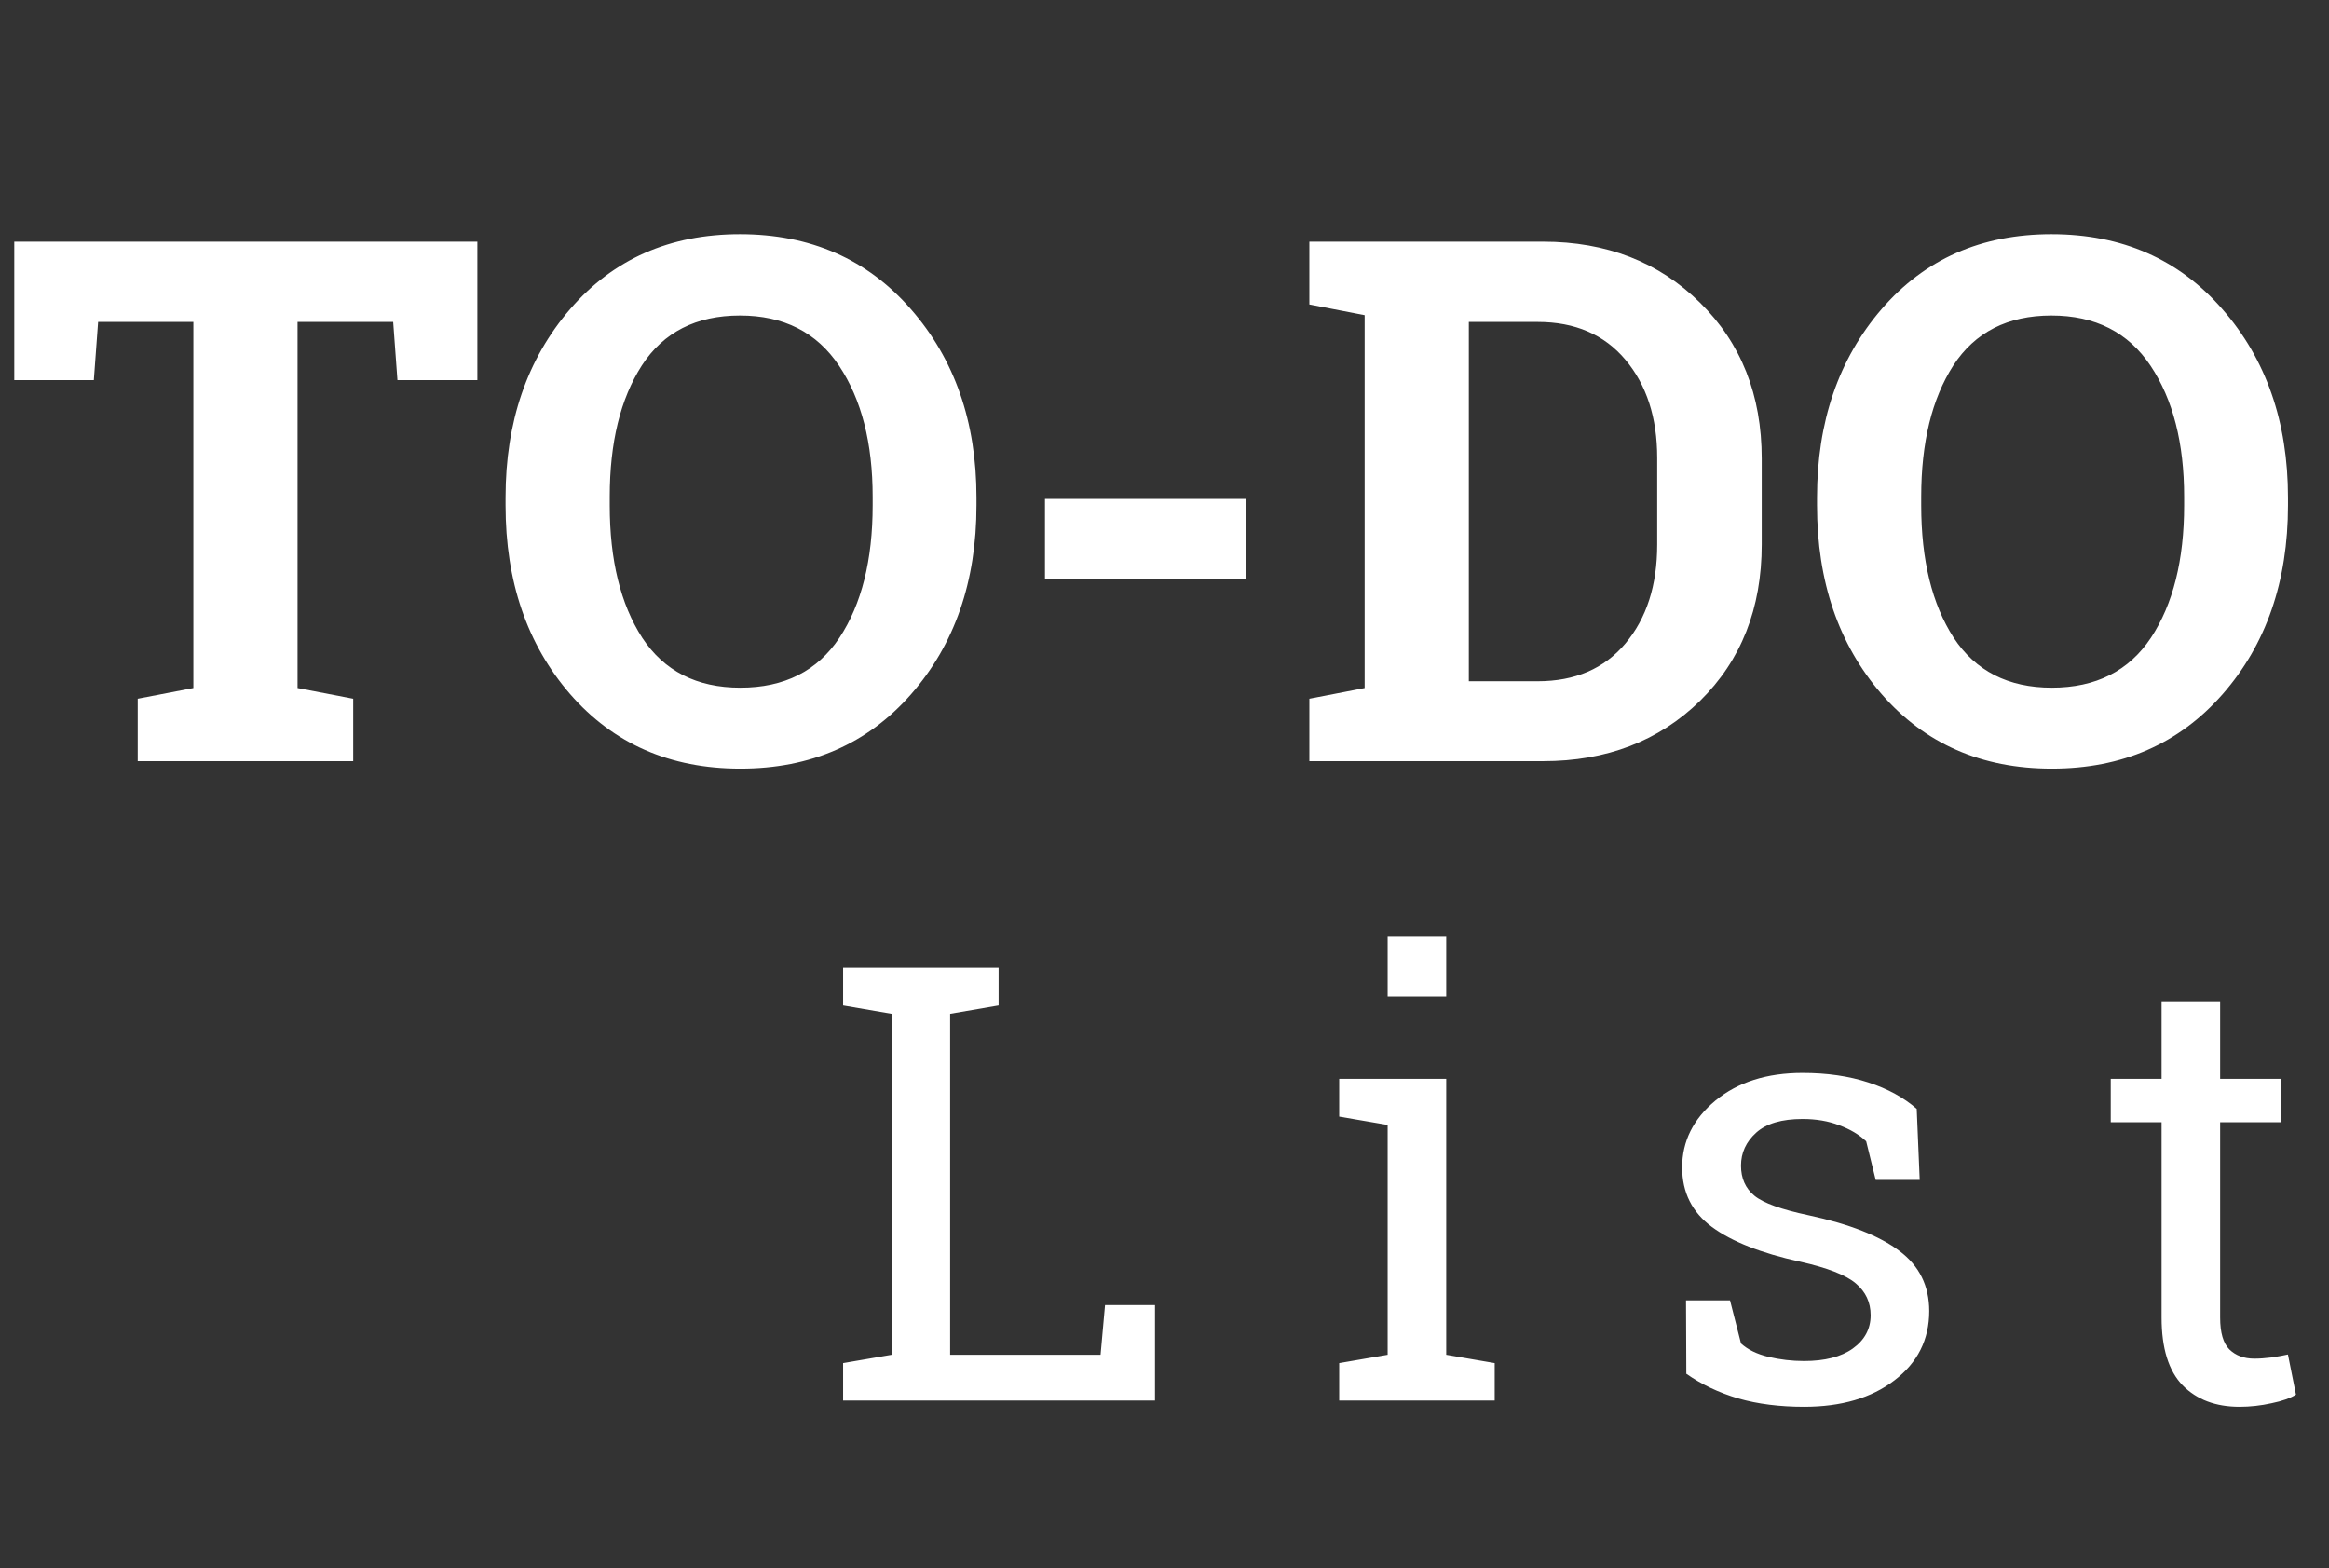 <svg width="153" height="103" viewBox="0 0 153 103" fill="none" xmlns="http://www.w3.org/2000/svg">
<rect x="0" y="0" width="153" height="103" fill="#333333" stroke="none"/>
<path d="M31.359 15.875V24.969H26.109L25.828 21.148H19.547V45.195L23.203 45.898V50H9.047V45.898L12.703 45.195V21.148H6.445L6.164 24.969H0.938V15.875H31.359ZM64.148 33.195C64.148 38.195 62.719 42.328 59.859 45.594C57 48.859 53.258 50.492 48.633 50.492C44.023 50.492 40.297 48.859 37.453 45.594C34.625 42.328 33.211 38.195 33.211 33.195V32.68C33.211 27.711 34.625 23.586 37.453 20.305C40.281 17.023 44 15.383 48.609 15.383C53.234 15.383 56.977 17.023 59.836 20.305C62.711 23.586 64.148 27.711 64.148 32.68V33.195ZM57.328 32.633C57.328 29.102 56.594 26.234 55.125 24.031C53.656 21.828 51.484 20.727 48.609 20.727C45.734 20.727 43.586 21.82 42.164 24.008C40.758 26.195 40.055 29.07 40.055 32.633V33.195C40.055 36.789 40.766 39.688 42.188 41.891C43.625 44.078 45.773 45.172 48.633 45.172C51.523 45.172 53.695 44.078 55.148 41.891C56.602 39.688 57.328 36.789 57.328 33.195V32.633ZM81.867 38.047H68.648V32.773H81.867V38.047ZM101.367 15.875C105.539 15.875 108.977 17.211 111.68 19.883C114.383 22.539 115.734 25.953 115.734 30.125V35.773C115.734 39.961 114.383 43.383 111.68 46.039C108.977 48.68 105.539 50 101.367 50H86.016V45.898L89.648 45.195V20.703L86.016 20V15.875H89.648H101.367ZM96.492 21.148V44.75H101.016C103.469 44.75 105.391 43.922 106.781 42.266C108.172 40.609 108.867 38.445 108.867 35.773V30.078C108.867 27.438 108.172 25.289 106.781 23.633C105.391 21.977 103.469 21.148 101.016 21.148H96.492ZM150.305 33.195C150.305 38.195 148.875 42.328 146.016 45.594C143.156 48.859 139.414 50.492 134.789 50.492C130.18 50.492 126.453 48.859 123.609 45.594C120.781 42.328 119.367 38.195 119.367 33.195V32.68C119.367 27.711 120.781 23.586 123.609 20.305C126.438 17.023 130.156 15.383 134.766 15.383C139.391 15.383 143.133 17.023 145.992 20.305C148.867 23.586 150.305 27.711 150.305 32.68V33.195ZM143.484 32.633C143.484 29.102 142.75 26.234 141.281 24.031C139.812 21.828 137.641 20.727 134.766 20.727C131.891 20.727 129.742 21.82 128.32 24.008C126.914 26.195 126.211 29.07 126.211 32.633V33.195C126.211 36.789 126.922 39.688 128.344 41.891C129.781 44.078 131.93 45.172 134.789 45.172C137.68 45.172 139.852 44.078 141.305 41.891C142.758 39.688 143.484 36.789 143.484 33.195V32.633Z" fill="white"/>
<path d="M55.387 92V89.539L58.57 88.992V66.59L55.387 66.043V63.562H58.57H62.418H65.602V66.043L62.418 66.59V88.992H72.301L72.594 85.731H75.875V92H55.387ZM87.976 89.539L91.159 88.992V73.894L87.976 73.348V70.867H95.007V88.992L98.191 89.539V92H87.976V89.539ZM95.007 65.457H91.159V61.531H95.007V65.457ZM126.112 77.508H123.221L122.596 74.969C122.127 74.526 121.535 74.174 120.819 73.914C120.116 73.641 119.315 73.504 118.416 73.504C117.049 73.504 116.034 73.803 115.37 74.402C114.705 75.001 114.373 75.724 114.373 76.57C114.373 77.404 114.666 78.061 115.252 78.543C115.838 79.025 117.03 79.454 118.827 79.832C121.496 80.405 123.482 81.186 124.784 82.176C126.086 83.152 126.737 84.467 126.737 86.121C126.737 87.996 125.975 89.513 124.452 90.672C122.941 91.831 120.962 92.41 118.514 92.41C116.912 92.41 115.474 92.228 114.198 91.863C112.922 91.486 111.782 90.945 110.78 90.242L110.76 85.418H113.651L114.373 88.25C114.816 88.654 115.415 88.947 116.17 89.129C116.939 89.311 117.72 89.402 118.514 89.402C119.881 89.402 120.949 89.129 121.717 88.582C122.498 88.022 122.889 87.293 122.889 86.394C122.889 85.548 122.564 84.852 121.912 84.305C121.274 83.758 120.057 83.283 118.26 82.879C115.695 82.319 113.761 81.557 112.459 80.594C111.157 79.63 110.506 78.328 110.506 76.688C110.506 74.969 111.235 73.504 112.694 72.293C114.165 71.082 116.073 70.477 118.416 70.477C120.018 70.477 121.457 70.685 122.733 71.102C124.009 71.518 125.07 72.098 125.916 72.84L126.112 77.508ZM145.849 65.769V70.867H149.853V73.719H145.849V86.551C145.849 87.54 146.051 88.237 146.455 88.641C146.871 89.044 147.418 89.246 148.095 89.246C148.434 89.246 148.811 89.22 149.228 89.168C149.658 89.103 150.016 89.038 150.302 88.973L150.83 91.609C150.465 91.844 149.931 92.033 149.228 92.176C148.525 92.332 147.822 92.41 147.119 92.41C145.556 92.41 144.313 91.941 143.388 91.004C142.464 90.053 142.002 88.569 142.002 86.551V73.719H138.662V70.867H142.002V65.769H145.849Z" fill="white"/>
</svg>
